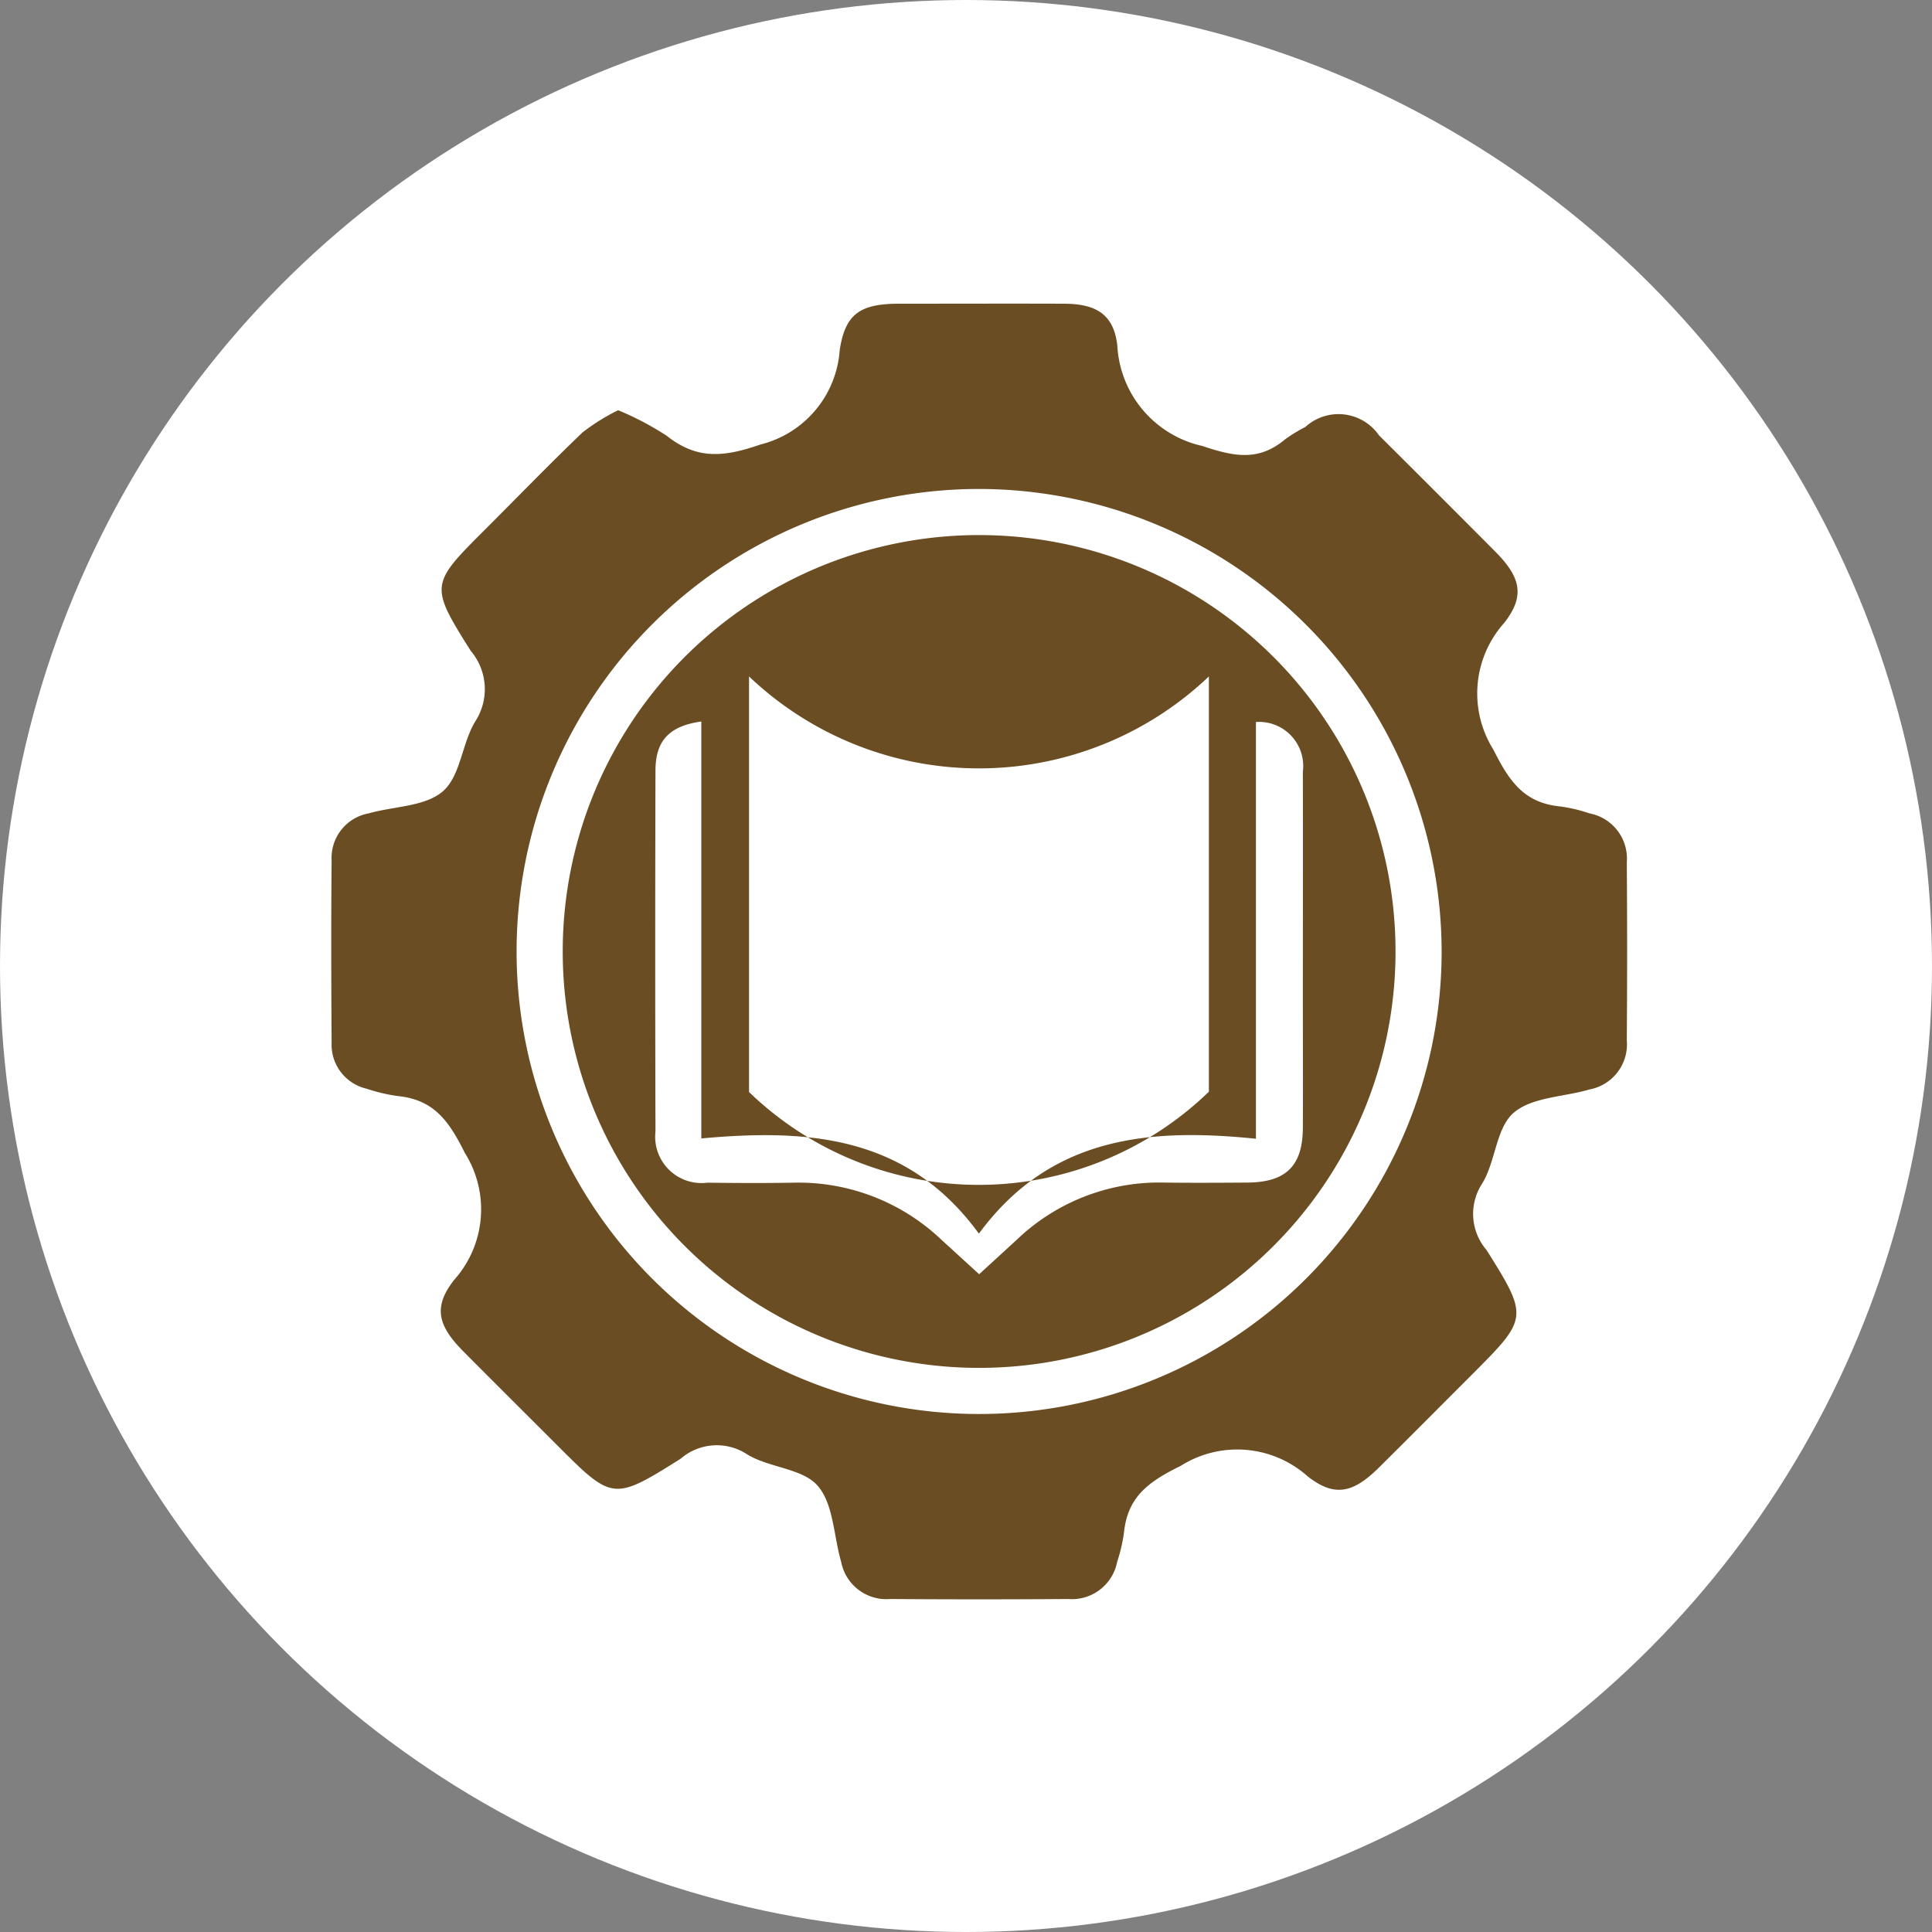 <svg xmlns="http://www.w3.org/2000/svg" width="70" height="70" viewBox="0 0 70 70">
  <rect x="0" y="0" width="70" height="70" fill="#808080" stroke="none"/>
  <g id="Group_1104218" data-name="Group 1104218" transform="translate(-609.625 -4890)">
    <g id="Group_1102905" data-name="Group 1102905" transform="translate(340.625 3932)">
      <circle id="Ellipse_5614" data-name="Ellipse 5614" cx="35" cy="35" r="35" transform="translate(269 958)" fill="#fff"/>
    </g>
    <g id="Group_1103268" data-name="Group 1103268" transform="translate(-3656.654 2349.384)">
      <path id="Path_893926" data-name="Path 893926" d="M4288.675,2555.479a10.749,10.749,0,0,1,1.757.924c1.1.869,2.056.783,3.395.32a3.8,3.8,0,0,0,2.876-3.417c.2-1.35.776-1.684,2.16-1.686,1.983,0,3.967-.007,5.951,0,1.172,0,1.821.377,1.948,1.52a3.941,3.941,0,0,0,3.079,3.634c1.187.4,2.055.555,3.013-.25a5.242,5.242,0,0,1,.716-.434,1.783,1.783,0,0,1,2.673.3q2.112,2.1,4.208,4.207c.917.923,1.1,1.6.33,2.586a3.832,3.832,0,0,0-.39,4.6c.582,1.166,1.122,1.925,2.421,2.053a5.616,5.616,0,0,1,1.057.25,1.666,1.666,0,0,1,1.352,1.774q.024,3.227,0,6.453a1.662,1.662,0,0,1-1.35,1.776c-.933.275-2.091.273-2.753.849-.634.551-.648,1.755-1.132,2.552a2.006,2.006,0,0,0,.153,2.416c1.542,2.455,1.506,2.478-.574,4.56-1.105,1.106-2.208,2.216-3.319,3.317-.923.915-1.6,1.1-2.585.326a3.835,3.835,0,0,0-4.6-.384c-1.173.577-1.924,1.121-2.058,2.417a5.871,5.871,0,0,1-.246,1.058,1.669,1.669,0,0,1-1.774,1.351q-3.226.024-6.453,0a1.666,1.666,0,0,1-1.775-1.351c-.273-.934-.274-2.09-.85-2.752-.551-.634-1.755-.649-2.551-1.135a2,2,0,0,0-2.416.157c-2.452,1.543-2.474,1.508-4.5-.519-1.125-1.126-2.255-2.248-3.377-3.378-.915-.923-1.1-1.6-.327-2.584a3.835,3.835,0,0,0,.387-4.6c-.58-1.166-1.121-1.925-2.419-2.06a6.106,6.106,0,0,1-1.139-.267,1.636,1.636,0,0,1-1.269-1.665c-.015-2.207-.02-4.414,0-6.621a1.638,1.638,0,0,1,1.347-1.691c.911-.259,2.043-.242,2.685-.8s.687-1.729,1.169-2.525a2.146,2.146,0,0,0-.163-2.566c-1.5-2.385-1.465-2.408.557-4.427,1.166-1.165,2.312-2.35,3.5-3.487A7.629,7.629,0,0,1,4288.675,2555.479Zm13.093,2.853a16.758,16.758,0,1,0,16.744,16.813A16.784,16.784,0,0,0,4301.768,2558.332Z" transform="translate(0 0)" fill="#6a4d23"/>
      <path id="Path_893927" data-name="Path 893927" d="M4343.449,2601.646a15.087,15.087,0,1,1-15.126,15.027A15.083,15.083,0,0,1,4343.449,2601.646Zm-8.376,20.179a11.981,11.981,0,0,0,16.661-.012v-15.045a12.083,12.083,0,0,1-16.661,0Zm8.34,6.6c.506-.465.938-.859,1.369-1.256a7.46,7.46,0,0,1,5.326-2.063c1.005.013,2.011.007,3.017,0,1.4-.009,2.006-.6,2.014-1.982.009-1.564,0-3.129,0-4.693,0-2.738.008-5.476,0-8.213a1.6,1.6,0,0,0-1.7-1.8v15.1c-3.854-.393-7.442-.093-10.038,3.438-2.6-3.569-6.214-3.8-10.057-3.449V2608.4c-1.163.166-1.659.691-1.661,1.781q-.018,6.537,0,13.074a1.679,1.679,0,0,0,1.883,1.855c1.034.013,2.068.018,3.1,0a7.516,7.516,0,0,1,5.4,2.089C4342.5,2627.593,4342.927,2627.985,4343.413,2628.429Z" transform="translate(-41.655 -41.643)" fill="#6a4d23"/>
    </g>
  </g>
</svg>
